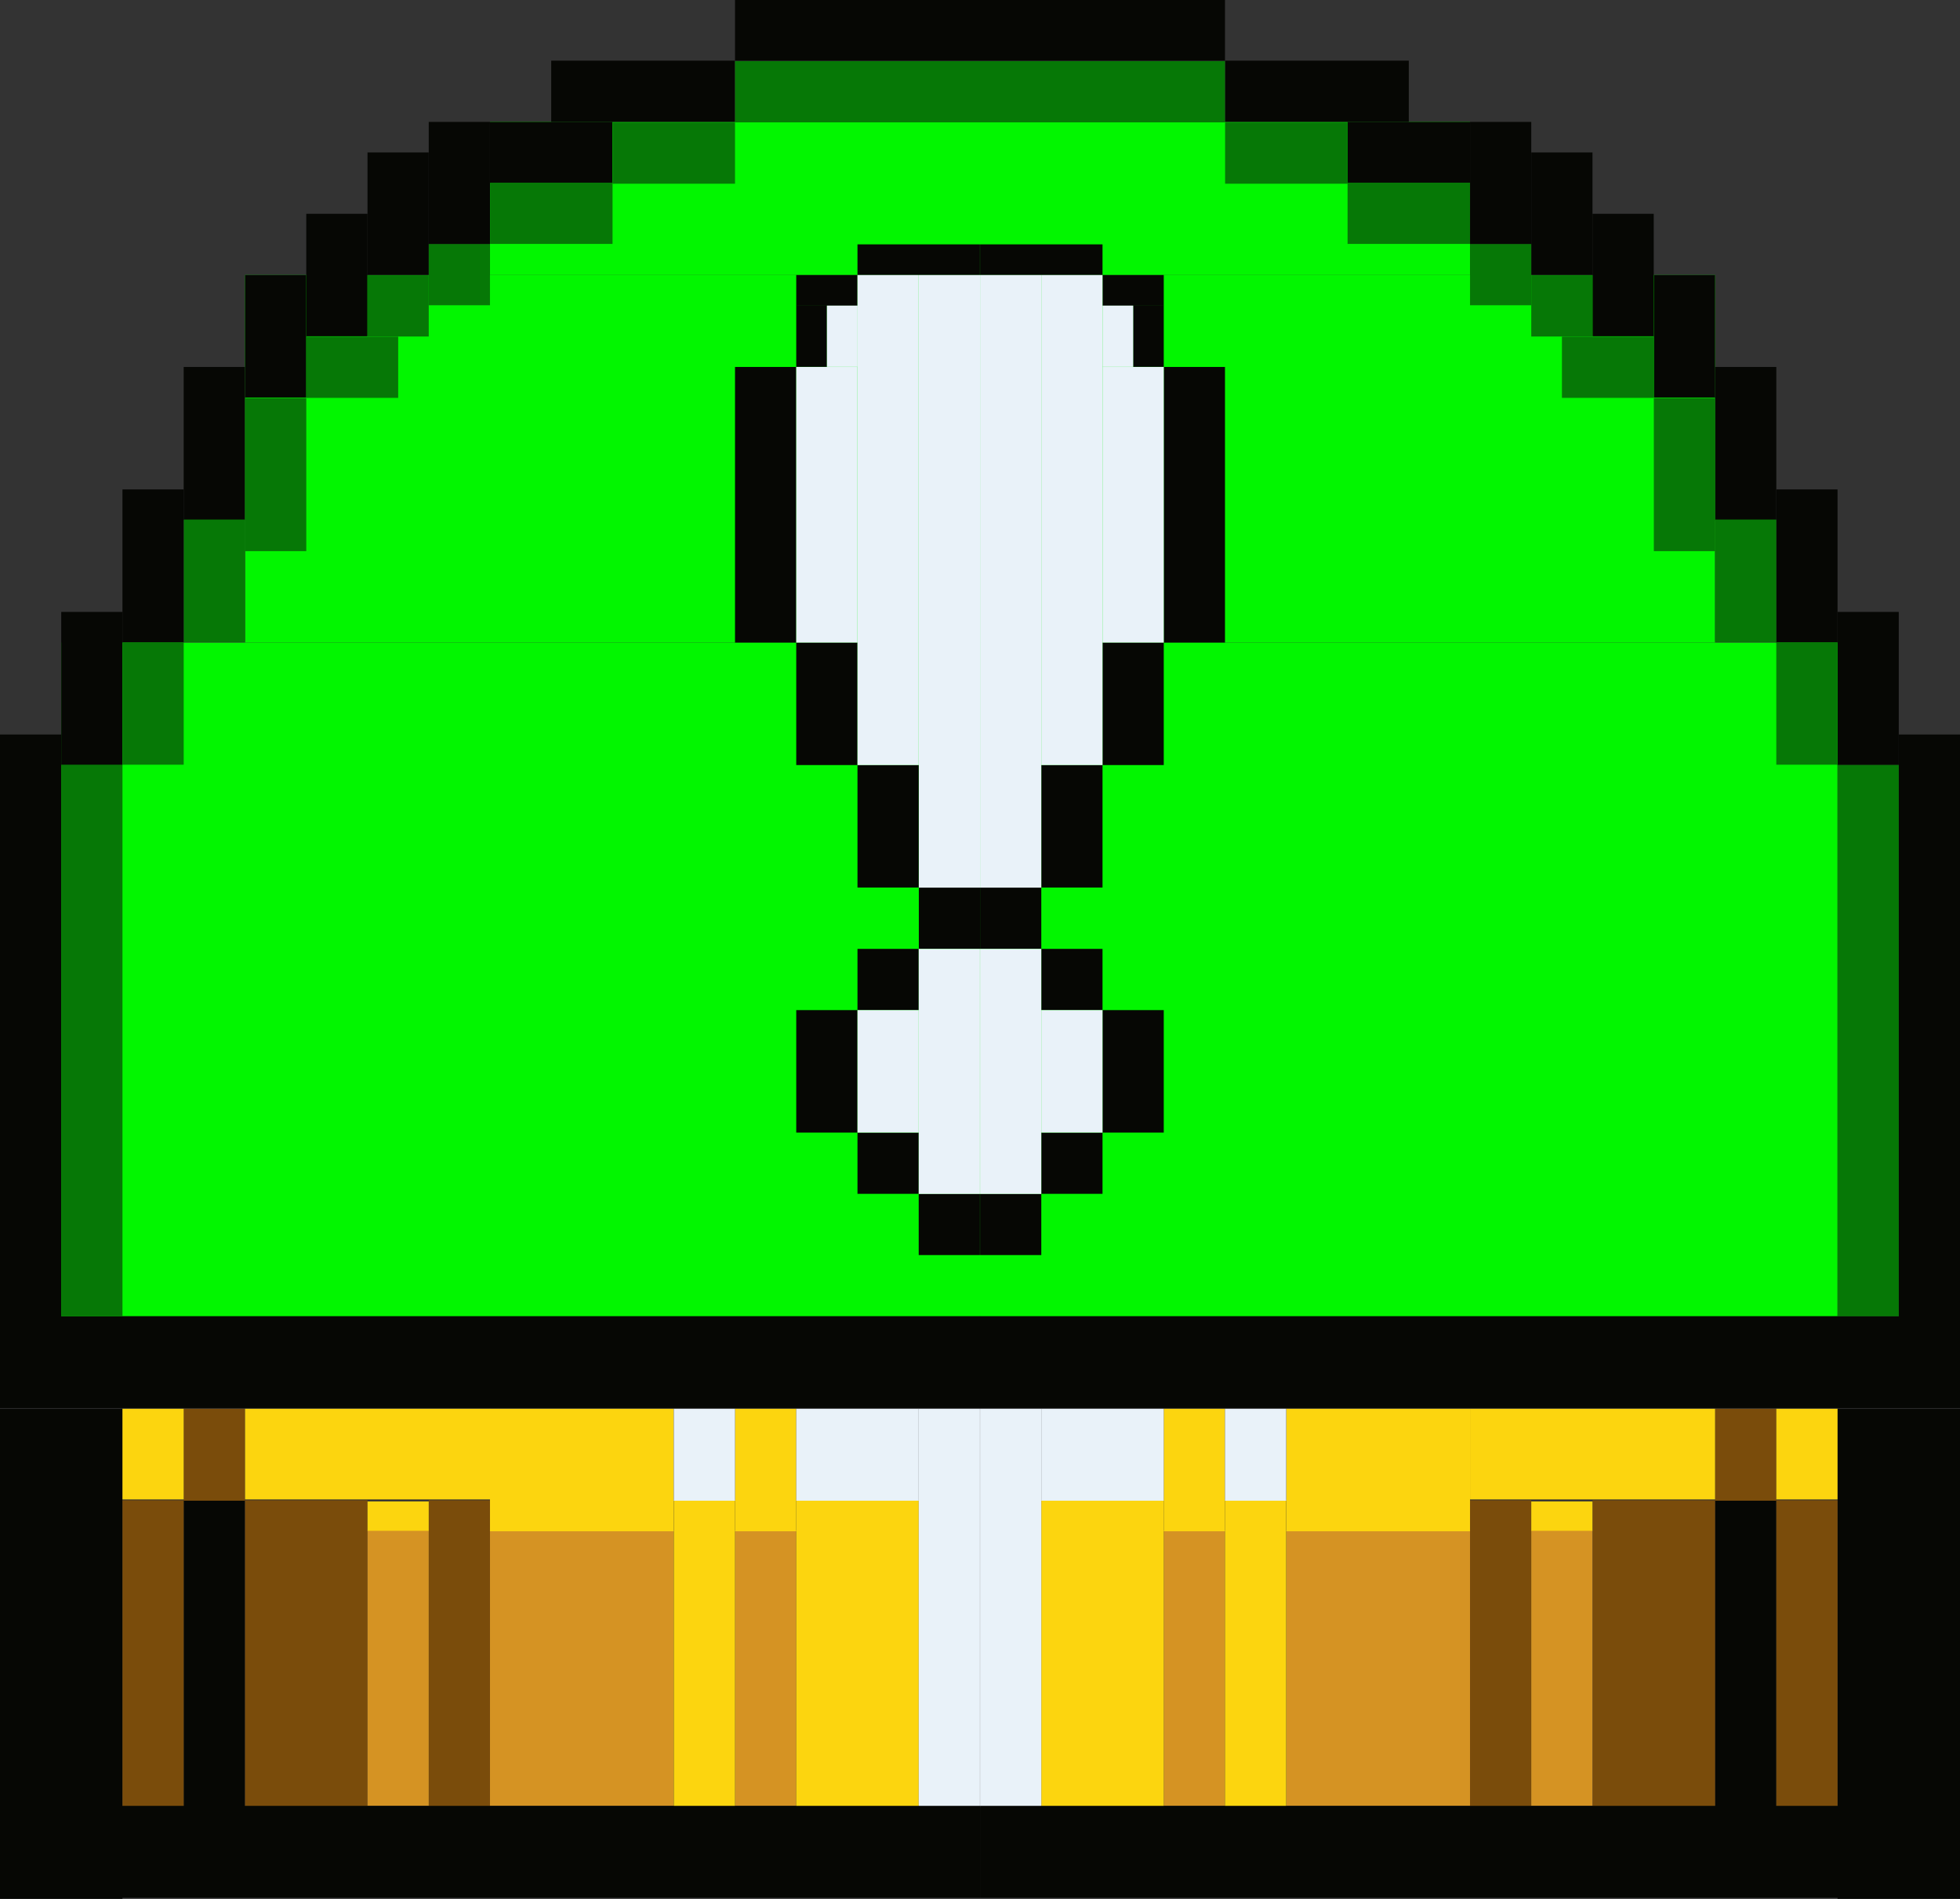<?xml version="1.0" encoding="UTF-8"?>
<svg version="1.1" viewBox="0 0 16.933 16.404" xmlns="http://www.w3.org/2000/svg">
<rect x="0" y="0" width="16.933" height="16.404" fill="#333333" stroke="none"/>
<g transform="translate(-15.444 -233.43)">
<g transform="translate(-16.306 144.26)">
<rect x="32.279" y="94.721" width="15.346" height="5.821" fill="#02f600" stroke-width=".042"/>
<rect x="33.867" y="91.546" width="12.7" height="3.175" fill="#02f600" stroke-width=".028"/>
<rect x="35.983" y="90.223" width="8.467" height="1.323" fill="#02f600" stroke-width=".015"/>
<rect x="31.75" y="101.34" width="1.058" height="4.233" fill="#060704" stroke-width=".061"/>
<rect x="33.337" y="102.13" width=".529" height="2.646" fill="#060704" stroke-width=".034"/>
<rect x="32.808" y="102.13" width=".529" height="2.646" fill="#7a4c0b" stroke-width=".034"/>
<rect x="33.867" y="102.13" width="1.058" height="2.646" fill="#7a4c0b" stroke-width=".049"/>
<rect x="35.454" y="102.13" width=".529" height="2.646" fill="#7a4c0b" stroke-width=".034"/>
<rect x="33.337" y="101.34" width=".529" height=".794" fill="#7a4c0b" stroke-width=".019"/>
<rect x="34.925" y="102.39" width=".529" height="2.381" fill="#d59323" stroke-width=".033"/>
<rect x="35.983" y="102.39" width="1.587" height="2.381" fill="#d59323" stroke-width=".056"/>
<rect x="38.1" y="102.39" width=".529" height="2.381" fill="#d59323" stroke-width=".033"/>
<rect x="37.571" y="102.13" width=".529" height="2.646" fill="#fcd50f" stroke-width=".034"/>
<rect x="38.629" y="102.13" width="1.058" height="2.646" fill="#fcd50f" stroke-width=".049"/>
<rect x="38.1" y="101.34" width=".529" height="1.058" fill="#fcd50f" stroke-width=".022"/>
<rect x="35.983" y="101.34" width="1.587" height="1.058" fill="#fcd50f" stroke-width=".038"/>
<rect x="39.687" y="101.34" width=".529" height="3.44" fill="#e9f2f9" stroke-width=".039"/>
<rect x="38.629" y="101.34" width="1.058" height=".794" fill="#e9f2f9" stroke-width=".027"/>
<rect x="37.571" y="101.34" width=".529" height=".794" fill="#e9f2f9" stroke-width=".019"/>
<rect x="31.75" y="100.54" width="8.467" height=".794" fill="#060704" stroke-width=".075"/>
<rect x="31.75" y="95.515" width=".529" height="5.027" fill="#060704" stroke-width=".047"/>
<rect x="32.279" y="94.456" width=".529" height="1.323" fill="#060704" stroke-width=".024"/>
<rect x="32.808" y="93.398" width=".529" height="1.323" fill="#060704" stroke-width=".024"/>
<rect x="33.337" y="92.34" width=".529" height="1.323" fill="#060704" stroke-width=".024"/>
<rect x="33.867" y="91.546" width=".529" height="1.058" fill="#060704" stroke-width=".022"/>
<rect x="34.396" y="91.017" width=".529" height="1.058" fill="#060704" stroke-width=".022"/>
<rect x="34.925" y="90.487" width=".529" height="1.058" fill="#060704" stroke-width=".022"/>
<rect x="35.454" y="90.223" width=".529" height="1.058" fill="#060704" stroke-width=".022"/>
<rect x="35.983" y="90.223" width="1.058" height=".529" fill="#060704" stroke-width=".022"/>
<rect x="36.512" y="89.694" width="1.587" height=".529" fill="#060704" stroke-width=".027"/>
<rect x="38.1" y="89.165" width="2.117" height=".529" fill="#060704" stroke-width=".031"/>
<rect x="39.158" y="91.281" width="1.058" height=".265" fill="#060704" stroke-width=".015"/>
<rect x="38.629" y="91.546" width=".529" height=".265" fill="#060704" stroke-width=".011"/>
<rect x="38.629" y="91.81" width=".265" height=".529" fill="#060704" stroke-width=".011"/>
<rect x="38.1" y="92.34" width=".529" height="2.381" fill="#060704" stroke-width=".033"/>
<rect x="38.629" y="94.721" width=".529" height="1.058" fill="#060704" stroke-width=".022"/>
<rect x="39.158" y="95.779" width=".529" height="1.058" fill="#060704" stroke-width=".022"/>
<rect x="39.688" y="96.837" width=".529" height=".529" fill="#060704" stroke-width=".015"/>
<rect x="39.158" y="97.367" width=".529" height=".529" fill="#060704" stroke-width=".015"/>
<rect x="38.629" y="97.896" width=".529" height="1.058" fill="#060704" stroke-width=".022"/>
<rect x="39.158" y="98.954" width=".529" height=".529" fill="#060704" stroke-width=".015"/>
<rect x="39.687" y="99.483" width=".529" height=".529" fill="#060704" stroke-width=".015"/>
<rect x="39.687" y="97.367" width=".529" height="2.117" fill="#e9f2f9" stroke-width=".031"/>
<rect x="39.158" y="97.896" width=".529" height="1.058" fill="#e9f2f9" stroke-width=".022"/>
<rect x="39.688" y="91.546" width=".529" height="5.292" fill="#e9f2f9" stroke-width=".049"/>
<rect x="39.158" y="91.546" width=".529" height="4.233" fill="#e9f2f9" stroke-width=".043"/>
<rect x="38.629" y="92.34" width=".529" height="2.381" fill="#e9f2f9" stroke-width=".033"/>
<rect x="38.894" y="91.81" width=".265" height=".529" fill="#e9f2f9" stroke-width=".011"/>
<rect x="32.288" y="104.77" width="7.929" height=".794" fill="#060704" stroke-width=".073"/>
<rect x="33.867" y="101.34" width="2.117" height=".783" fill="#fcd50f" stroke-width=".037"/>
<rect x="32.808" y="101.34" width=".529" height=".783" fill="#fcd50f" stroke-width=".019"/>
<rect x="34.925" y="102.14" width=".529" height=".254" fill="#fcd50f" stroke-width=".011"/>
<rect transform="scale(-1,1)" x="-48.683" y="101.34" width="1.058" height="4.233" fill="#060704" stroke-width=".061"/>
<rect transform="scale(-1,1)" x="-47.096" y="102.13" width=".529" height="2.646" fill="#060704" stroke-width=".034"/>
<rect transform="scale(-1,1)" x="-47.625" y="102.13" width=".529" height="2.646" fill="#7a4c0b" stroke-width=".034"/>
<rect transform="scale(-1,1)" x="-46.567" y="102.13" width="1.058" height="2.646" fill="#7a4c0b" stroke-width=".049"/>
<rect transform="scale(-1,1)" x="-44.979" y="102.13" width=".529" height="2.646" fill="#7a4c0b" stroke-width=".034"/>
<rect transform="scale(-1,1)" x="-47.096" y="101.34" width=".529" height=".794" fill="#7a4c0b" stroke-width=".019"/>
<rect transform="scale(-1,1)" x="-45.508" y="102.39" width=".529" height="2.381" fill="#d59323" stroke-width=".033"/>
<rect transform="scale(-1,1)" x="-44.45" y="102.39" width="1.587" height="2.381" fill="#d59323" stroke-width=".056"/>
<rect transform="scale(-1,1)" x="-42.333" y="102.39" width=".529" height="2.381" fill="#d59323" stroke-width=".033"/>
<rect transform="scale(-1,1)" x="-42.862" y="102.13" width=".529" height="2.646" fill="#fcd50f" stroke-width=".034"/>
<rect transform="scale(-1,1)" x="-41.804" y="102.13" width="1.058" height="2.646" fill="#fcd50f" stroke-width=".049"/>
<rect transform="scale(-1,1)" x="-42.333" y="101.34" width=".529" height="1.058" fill="#fcd50f" stroke-width=".022"/>
<rect transform="scale(-1,1)" x="-44.45" y="101.34" width="1.587" height="1.058" fill="#fcd50f" stroke-width=".038"/>
<rect transform="scale(-1,1)" x="-40.746" y="101.34" width=".529" height="3.44" fill="#e9f2f9" stroke-width=".039"/>
<rect transform="scale(-1,1)" x="-41.804" y="101.34" width="1.058" height=".794" fill="#e9f2f9" stroke-width=".027"/>
<rect transform="scale(-1,1)" x="-42.862" y="101.34" width=".529" height=".794" fill="#e9f2f9" stroke-width=".019"/>
<rect transform="scale(-1,1)" x="-48.683" y="100.54" width="8.467" height=".794" fill="#060704" stroke-width=".075"/>
<rect transform="scale(-1,1)" x="-48.683" y="95.515" width=".529" height="5.027" fill="#060704" stroke-width=".047"/>
<rect transform="scale(-1,1)" x="-48.154" y="94.456" width=".529" height="1.323" fill="#060704" stroke-width=".024"/>
<rect transform="scale(-1,1)" x="-47.625" y="93.398" width=".529" height="1.323" fill="#060704" stroke-width=".024"/>
<rect transform="scale(-1,1)" x="-47.096" y="92.34" width=".529" height="1.323" fill="#060704" stroke-width=".024"/>
<rect transform="scale(-1,1)" x="-46.567" y="91.546" width=".529" height="1.058" fill="#060704" stroke-width=".022"/>
<rect transform="scale(-1,1)" x="-46.037" y="91.017" width=".529" height="1.058" fill="#060704" stroke-width=".022"/>
<rect transform="scale(-1,1)" x="-45.508" y="90.487" width=".529" height="1.058" fill="#060704" stroke-width=".022"/>
<rect transform="scale(-1,1)" x="-44.979" y="90.223" width=".529" height="1.058" fill="#060704" stroke-width=".022"/>
<rect transform="scale(-1,1)" x="-44.45" y="90.223" width="1.058" height=".529" fill="#060704" stroke-width=".022"/>
<rect transform="scale(-1,1)" x="-43.921" y="89.694" width="1.587" height=".529" fill="#060704" stroke-width=".027"/>
<rect transform="scale(-1,1)" x="-42.333" y="89.165" width="2.117" height=".529" fill="#060704" stroke-width=".031"/>
<rect transform="scale(-1,1)" x="-41.275" y="91.281" width="1.058" height=".265" fill="#060704" stroke-width=".015"/>
<rect transform="scale(-1,1)" x="-41.804" y="91.546" width=".529" height=".265" fill="#060704" stroke-width=".011"/>
<rect transform="scale(-1,1)" x="-41.804" y="91.81" width=".265" height=".529" fill="#060704" stroke-width=".011"/>
<rect transform="scale(-1,1)" x="-42.333" y="92.34" width=".529" height="2.381" fill="#060704" stroke-width=".033"/>
<rect transform="scale(-1,1)" x="-41.804" y="94.721" width=".529" height="1.058" fill="#060704" stroke-width=".022"/>
<rect transform="scale(-1,1)" x="-41.275" y="95.779" width=".529" height="1.058" fill="#060704" stroke-width=".022"/>
<rect transform="scale(-1,1)" x="-40.746" y="96.837" width=".529" height=".529" fill="#060704" stroke-width=".015"/>
<rect transform="scale(-1,1)" x="-41.275" y="97.367" width=".529" height=".529" fill="#060704" stroke-width=".015"/>
<rect transform="scale(-1,1)" x="-41.804" y="97.896" width=".529" height="1.058" fill="#060704" stroke-width=".022"/>
<rect transform="scale(-1,1)" x="-41.275" y="98.954" width=".529" height=".529" fill="#060704" stroke-width=".015"/>
<rect transform="scale(-1,1)" x="-40.746" y="99.483" width=".529" height=".529" fill="#060704" stroke-width=".015"/>
<rect transform="scale(-1,1)" x="-40.746" y="97.367" width=".529" height="2.117" fill="#e9f2f9" stroke-width=".031"/>
<rect transform="scale(-1,1)" x="-41.275" y="97.896" width=".529" height="1.058" fill="#e9f2f9" stroke-width=".022"/>
<rect transform="scale(-1,1)" x="-40.746" y="91.546" width=".529" height="5.292" fill="#e9f2f9" stroke-width=".049"/>
<rect transform="scale(-1,1)" x="-41.275" y="91.546" width=".529" height="4.233" fill="#e9f2f9" stroke-width=".043"/>
<rect transform="scale(-1,1)" x="-41.804" y="92.34" width=".529" height="2.381" fill="#e9f2f9" stroke-width=".033"/>
<rect transform="scale(-1,1)" x="-41.54" y="91.81" width=".265" height=".529" fill="#e9f2f9" stroke-width=".011"/>
<g transform="translate(-44.979 -68.262)" fill="#067806">
<rect x="83.079" y="157.96" width="2.117" height=".529" stroke-width=".031"/>
<rect x="82.021" y="158.49" width="1.058" height=".529" stroke-width=".022"/>
<rect x="80.963" y="159.01" width="1.058" height=".529" stroke-width=".022"/>
<rect x="80.433" y="159.54" width=".529" height=".529" stroke-width=".015"/>
<rect x="79.904" y="159.81" width=".529" height=".529" stroke-width=".015"/>
<rect x="79.375" y="160.34" width=".794" height=".529" stroke-width=".019"/>
<rect x="78.846" y="160.87" width=".529" height="1.323" stroke-width=".024"/>
<rect x="78.317" y="161.92" width=".529" height="1.058" stroke-width=".022"/>
<rect x="77.787" y="162.98" width=".529" height="1.058" stroke-width=".022"/>
<rect x="77.258" y="164.04" width=".529" height="4.763" stroke-width=".046"/>
<rect transform="scale(-1,1)" x="-87.312" y="157.96" width="2.117" height=".529" stroke-width=".031"/>
<rect transform="scale(-1,1)" x="-88.371" y="158.49" width="1.058" height=".529" stroke-width=".022"/>
<rect transform="scale(-1,1)" x="-89.429" y="159.01" width="1.058" height=".529" stroke-width=".022"/>
<rect transform="scale(-1,1)" x="-89.958" y="159.54" width=".529" height=".529" stroke-width=".015"/>
<rect transform="scale(-1,1)" x="-90.487" y="159.81" width=".529" height=".529" stroke-width=".015"/>
<rect transform="scale(-1,1)" x="-91.017" y="160.34" width=".794" height=".529" stroke-width=".019"/>
<rect transform="scale(-1,1)" x="-91.546" y="160.87" width=".529" height="1.323" stroke-width=".024"/>
<rect transform="scale(-1,1)" x="-92.075" y="161.92" width=".529" height="1.058" stroke-width=".022"/>
<rect transform="scale(-1,1)" x="-92.604" y="162.98" width=".529" height="1.058" stroke-width=".022"/>
<rect transform="scale(-1,1)" x="-93.133" y="164.04" width=".529" height="4.763" stroke-width=".046"/>
</g>
<rect transform="scale(-1,1)" x="-48.146" y="104.77" width="7.929" height=".794" fill="#060704" stroke-width=".073"/>
<rect transform="scale(-1,1)" x="-46.567" y="101.34" width="2.117" height=".783" fill="#fcd50f" stroke-width=".037"/>
<rect transform="scale(-1,1)" x="-47.625" y="101.34" width=".529" height=".783" fill="#fcd50f" stroke-width=".019"/>
<rect transform="scale(-1,1)" x="-45.508" y="102.14" width=".529" height=".254" fill="#fcd50f" stroke-width=".011"/>
</g>
</g>
</svg>
